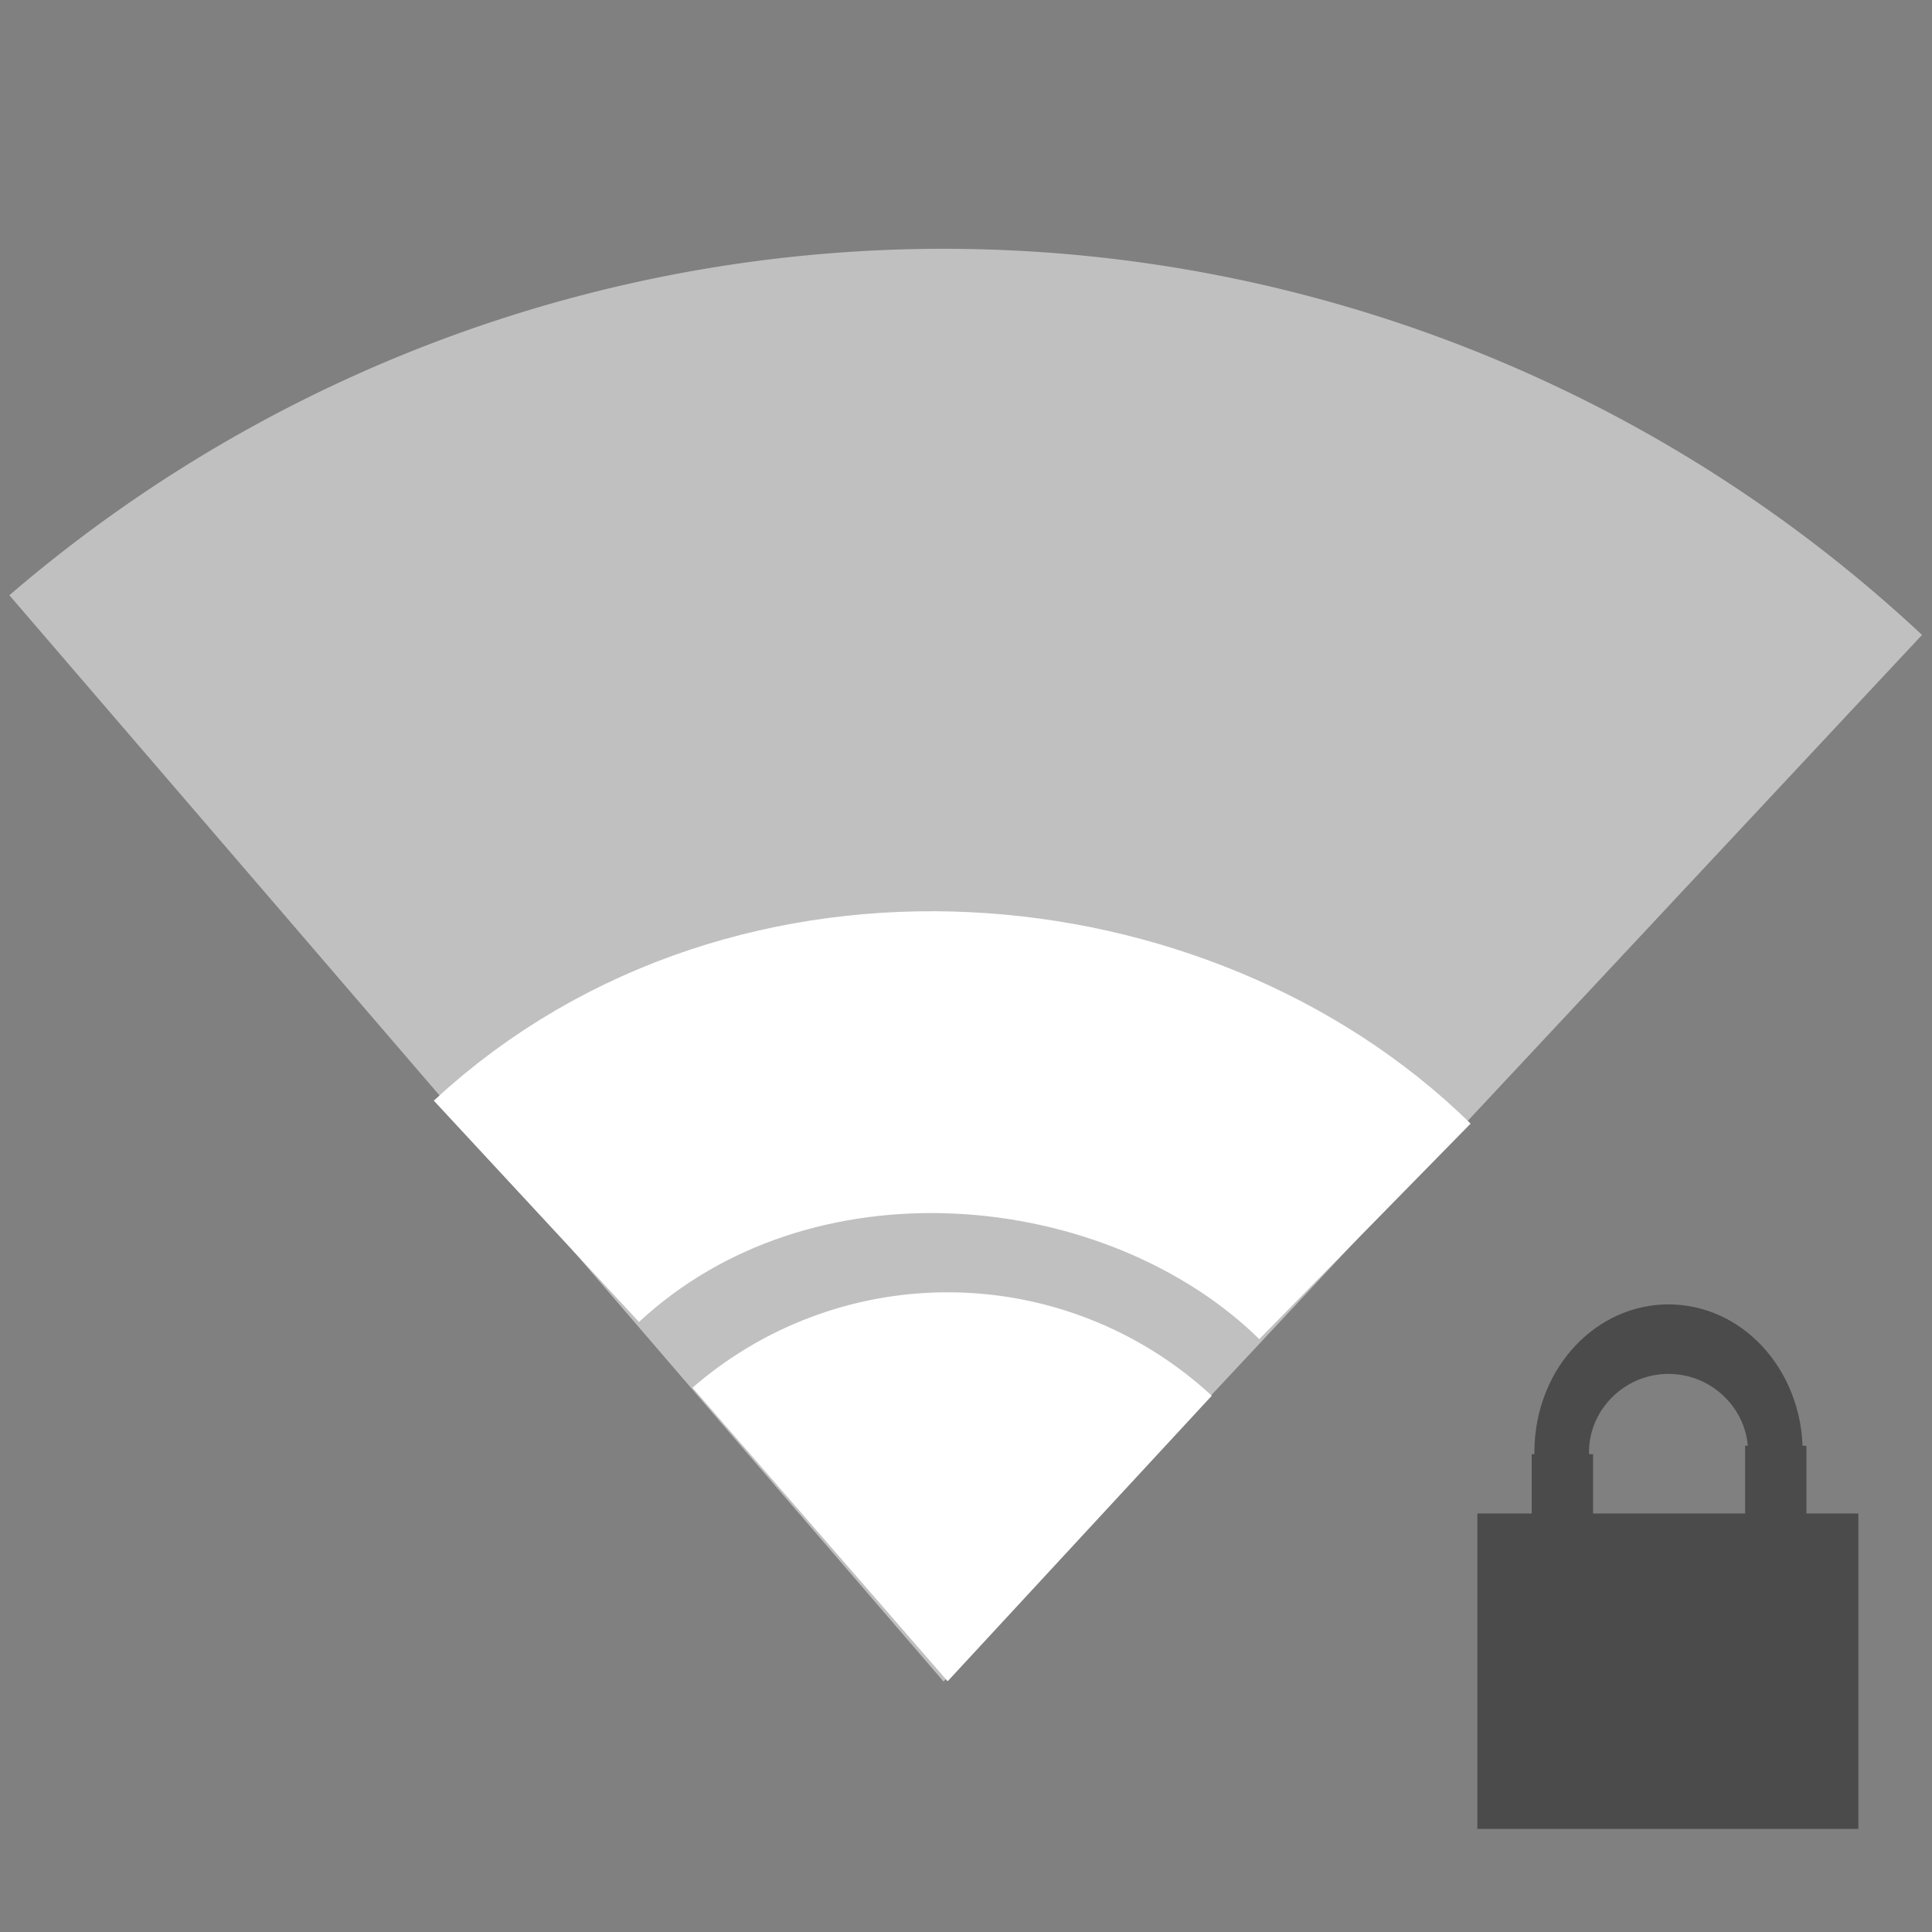 <?xml version="1.0" encoding="UTF-8" standalone="no"?>
<!-- Created with Inkscape (http://www.inkscape.org/) -->

<svg
   xmlns:dc="http://purl.org/dc/elements/1.1/"
   xmlns:cc="http://creativecommons.org/ns#"
   xmlns:rdf="http://www.w3.org/1999/02/22-rdf-syntax-ns#"
   xmlns:svg="http://www.w3.org/2000/svg"
   xmlns="http://www.w3.org/2000/svg"
   xmlns:sodipodi="http://sodipodi.sourceforge.net/DTD/sodipodi-0.dtd"
   xmlns:inkscape="http://www.inkscape.org/namespaces/inkscape"
   width="200"
   height="200"
   id="svg2"
   version="1.1"
   inkscape:version="0.48.4 r9939"
   sodipodi:docname="nm-signal-50.svg">
  <rect width="100%" height="100%" fill="#808080" stroke="none"/>
  <defs
     id="defs4">
    <clipPath
       id="clipPath6259-6-4">
      <rect
         id="rect6261-4-9"
         style="color:#bebebe;fill:#bebebe"
         height="4.873"
         width="1.876"
         y="221.5"
         x="26.999" />
    </clipPath>
    <clipPath
       id="clipPath6265-33-4">
      <rect
         id="rect6267-6-5"
         style="color:#bebebe;fill:#bebebe"
         height="5.216"
         width="2.898"
         y="221.33"
         x="26.966" />
    </clipPath>
  </defs>
  <sodipodi:namedview
     id="base"
     pagecolor="#ffffff"
     bordercolor="#666666"
     borderopacity="1.0"
     inkscape:pageopacity="0.0"
     inkscape:pageshadow="2"
     inkscape:zoom="1.88"
     inkscape:cx="86.808497"
     inkscape:cy="107.59348"
     inkscape:document-units="px"
     inkscape:current-layer="layer1"
     showgrid="false"
     width="200px"
     showguides="true"
     inkscape:guide-bbox="true"
     inkscape:window-width="1366"
     inkscape:window-height="695"
     inkscape:window-x="0"
     inkscape:window-y="0"
     inkscape:window-maximized="1" />
  <g
     inkscape:label="Layer 1"
     inkscape:groupmode="layer"
     id="layer1"
     transform="translate(0,-852.362)">
    <path
       sodipodi:type="arc"
       style="opacity:0.5;fill:#ffffff;fill-opacity:1;stroke:none"
       id="path4199"
       sodipodi:cx="124.07407"
       sodipodi:cy="101.38889"
       sodipodi:rx="82.870369"
       sodipodi:ry="82.870369"
       d="m 206.944,101.389 a 82.87,82.87 0 0 1 -73.872,82.38 l -8.998,-82.38 z"
       transform="matrix(-1.167,-1.357,1.357,-1.167,104.889,1313.126)"
       sodipodi:start="0"
       sodipodi:end="1.461999" />
    <path
       style="fill:none;stroke:#ffffff;stroke-width:31.244;stroke-linecap:butt;stroke-linejoin:miter;stroke-miterlimit:4;stroke-opacity:1;stroke-dasharray:none;fill-opacity:0.495"
       d="m 55.528,977.755 c 24.602,-22.808 64.432,-18.849 85.772,2.077"
       id="path4152-9"
       inkscape:connector-curvature="0"
       sodipodi:nodetypes="cc" />
    <path
       sodipodi:type="arc"
       style="fill:#ffffff;fill-opacity:1;stroke:none"
       id="path4201"
       sodipodi:cx="90.740738"
       sodipodi:cy="124.07407"
       sodipodi:rx="34.259258"
       sodipodi:ry="34.259258"
       d="m 125,124.074 a 34.259,34.259 0 0 1 -30.539,34.057 l -3.72,-34.057 z"
       transform="matrix(-0.771,-0.887,0.887,-0.771,58.008,1202.554)"
       sodipodi:start="0"
       sodipodi:end="1.461999" />
    <g
       id="g3822"
       transform="translate(257.82,112.191)">
      <rect
         y="896.848"
         x="-104.885"
         height="32.647"
         width="39.443"
         id="rect3010"
         style="fill:#4b4b4b;fill-opacity:1;stroke:none" />
      <path
         sodipodi:open="true"
         sodipodi:end="9.4683606"
         sodipodi:start="6.2301583"
         transform="matrix(0.975,0,0,-1.241,-0.509,942.624)"
         d="m -75.425,41.504 c 0.332,5.199 -4.47,9.637 -10.726,9.913 -6.256,0.276 -11.597,-3.715 -11.929,-8.913 -0.019,-0.303 -0.021,-0.607 -0.005,-0.91"
         sodipodi:ry="9.4261894"
         sodipodi:rx="11.343381"
         sodipodi:cy="42.003204"
         sodipodi:cx="-86.752899"
         id="path3782"
         style="fill:none;stroke:#4b4b4b;stroke-width:5.8;stroke-linecap:butt;stroke-linejoin:round;stroke-miterlimit:4;stroke-opacity:1;stroke-dasharray:none"
         sodipodi:type="arc" />
      <path
         inkscape:connector-curvature="0"
         id="path3784"
         d="m -96.081,890.707 0,8.308"
         style="fill:none;stroke:#4b4b4b;stroke-width:6.35;stroke-linecap:butt;stroke-linejoin:miter;stroke-miterlimit:4;stroke-opacity:1;stroke-dasharray:none" />
      <path
         inkscape:connector-curvature="0"
         id="path3784-0"
         d="m -73.992,889.834 0,8.308"
         style="fill:none;stroke:#4b4b4b;stroke-width:6.35;stroke-linecap:butt;stroke-linejoin:miter;stroke-miterlimit:4;stroke-opacity:1;stroke-dasharray:none" />
    </g>
  </g>
</svg>
